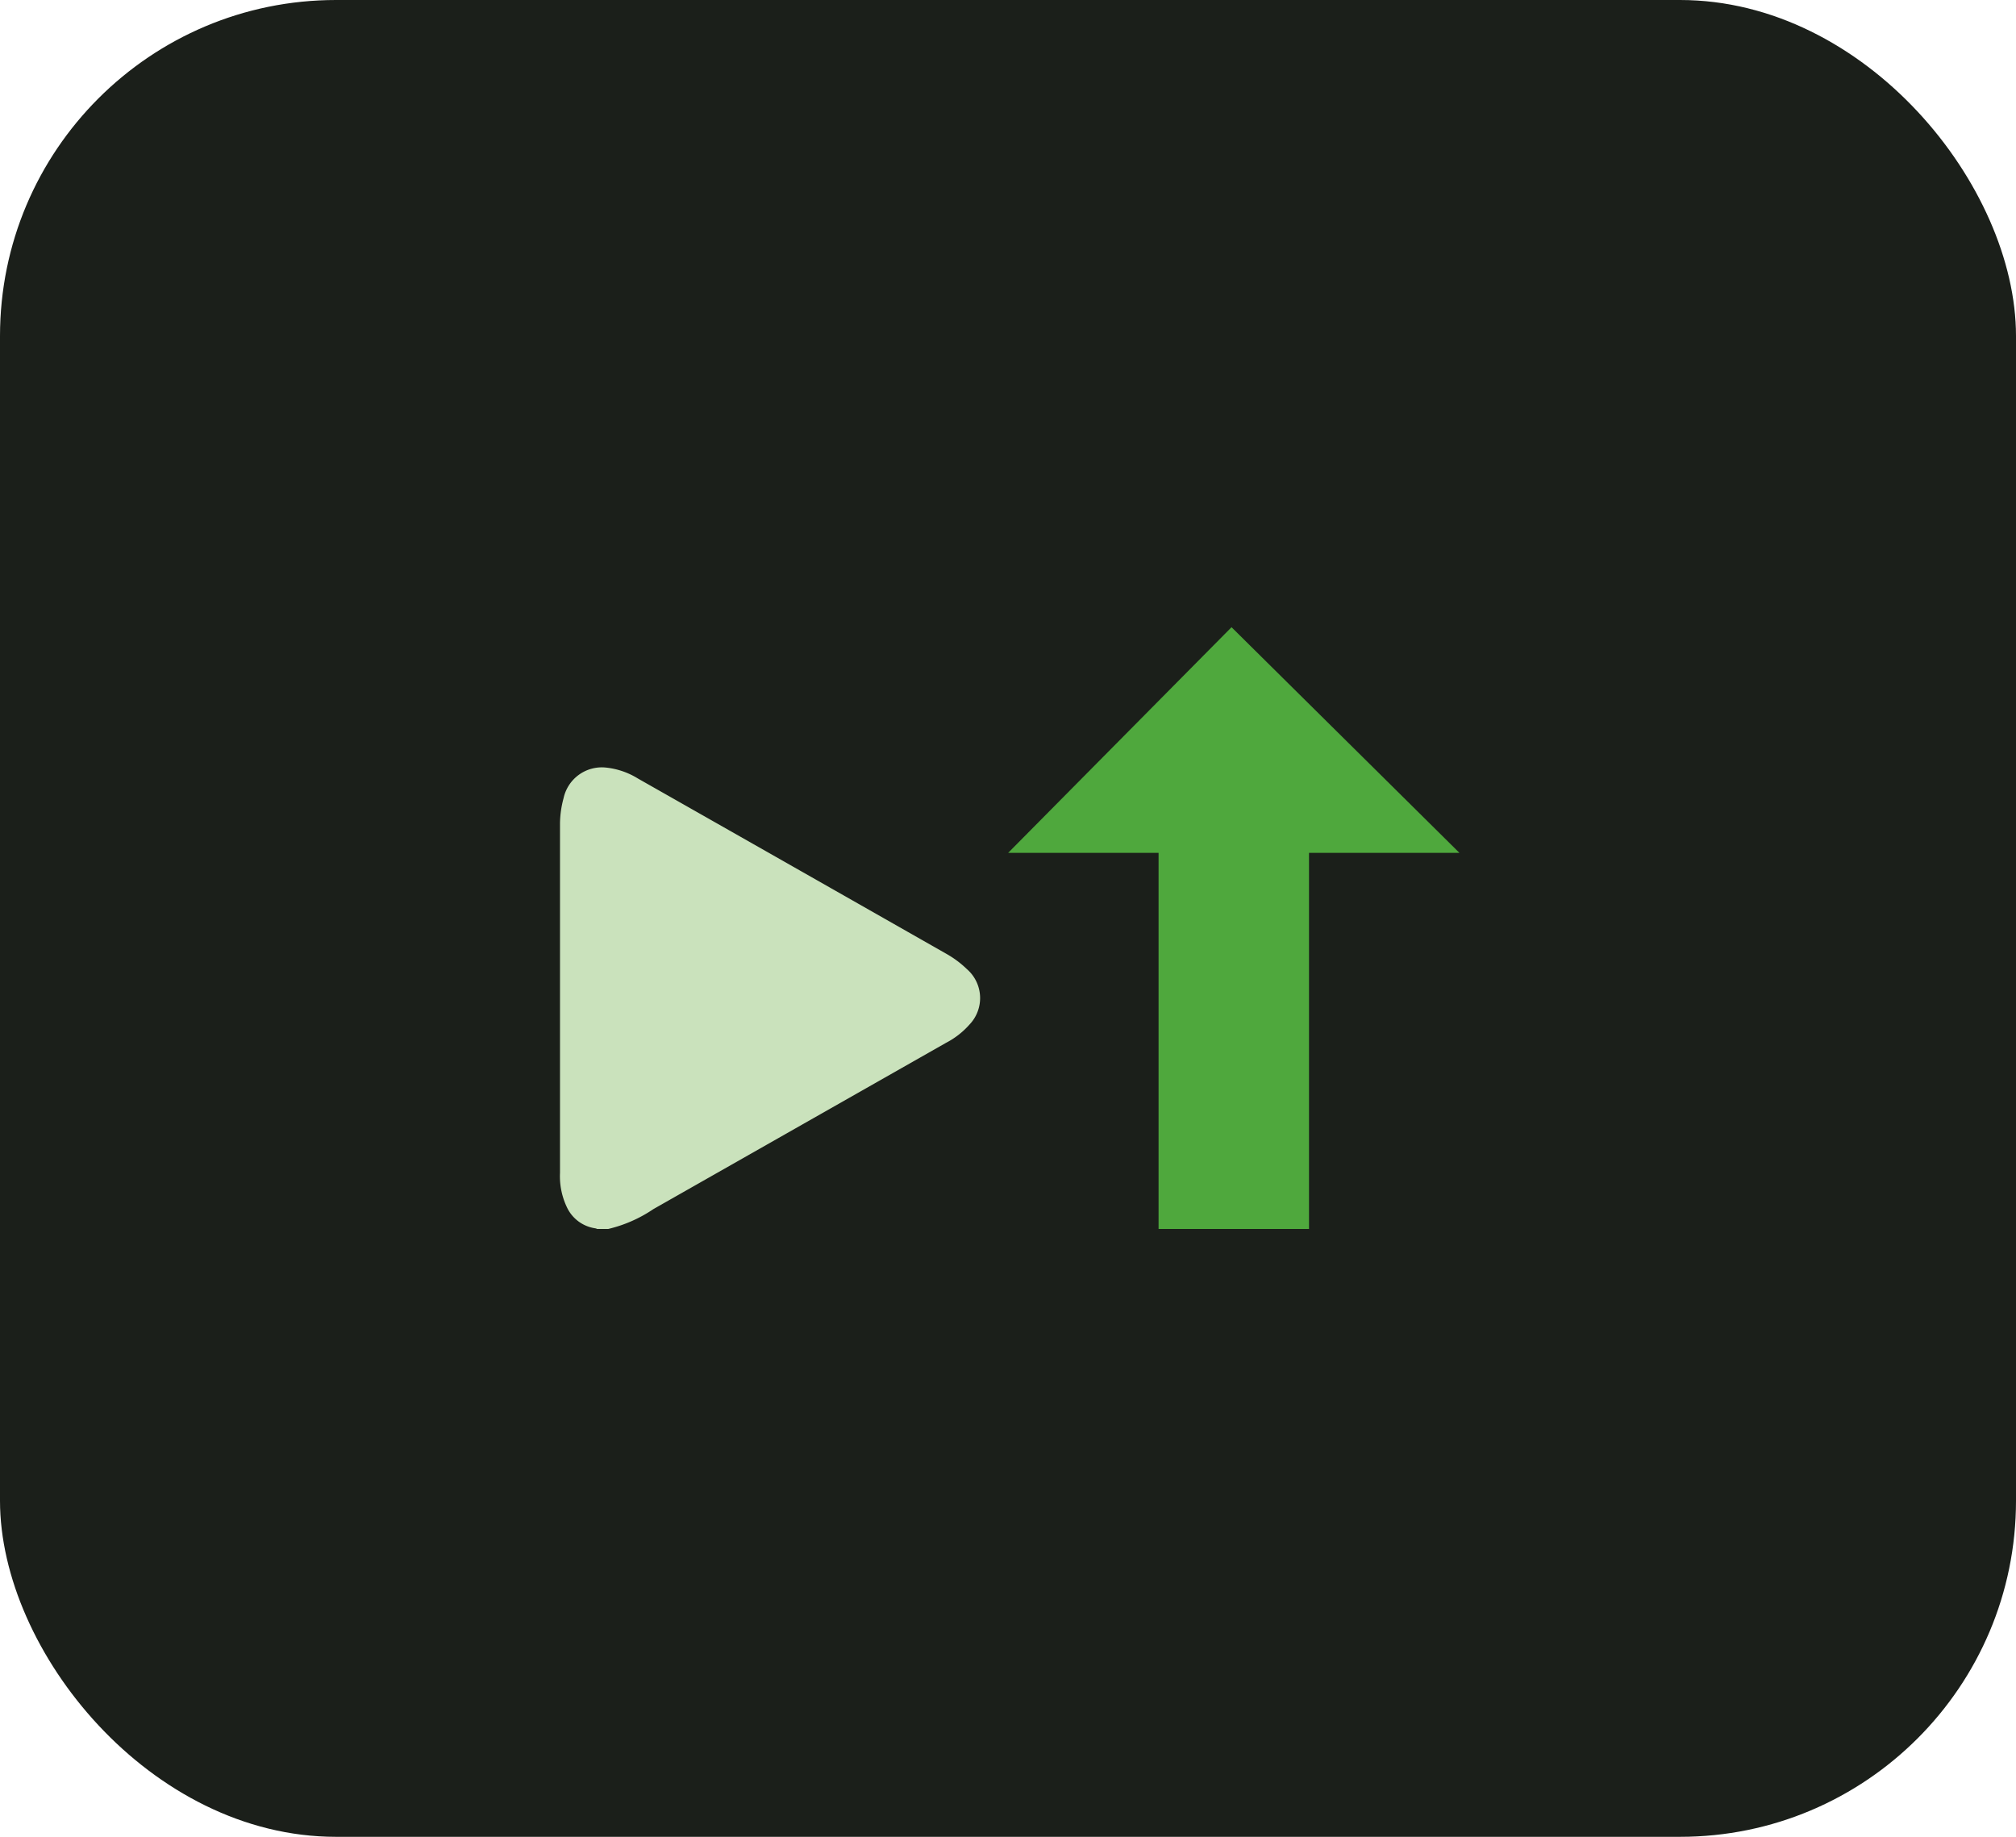 <svg xmlns="http://www.w3.org/2000/svg" width="90" height="82" viewBox="0 0 90 82"><g id="Longer_Sessions" data-name="Longer Sessions" transform="translate(-285 -1884)"><rect id="Rectangle_7813" data-name="Rectangle 7813" width="90" height="82" rx="15" transform="translate(285 1884)" fill="#1b1f1a"></rect><g id="Group_44446" data-name="Group 44446" transform="translate(-2 -2.837)"><path id="Path_54334" data-name="Path 54334" d="M67.149,81.6H66.66a.316.316,0,0,0-.075-.028,1.687,1.687,0,0,1-.746-.3,1.666,1.666,0,0,1-.517-.614A3.217,3.217,0,0,1,65,79.095V63.5a4.454,4.454,0,0,1,.159-1.13,1.748,1.748,0,0,1,1.891-1.369,3.38,3.38,0,0,1,1.429.489q6.894,3.913,13.784,7.834a4.453,4.453,0,0,1,.9.673,1.711,1.711,0,0,1,.121,2.473,3.611,3.611,0,0,1-1.046.817L69.173,80.71A6.107,6.107,0,0,1,67.149,81.6Z" transform="translate(247 1860.102)" fill="#cae2bc"></path><path id="Icon_open-arrow-thick-top" data-name="Icon open-arrow-thick-top" d="M9.973,0,0,10.074H6.716v16.79h6.716V10.074h6.716Z" transform="translate(332.006 1914.837)" fill="#4fa83d"></path></g></g></svg>